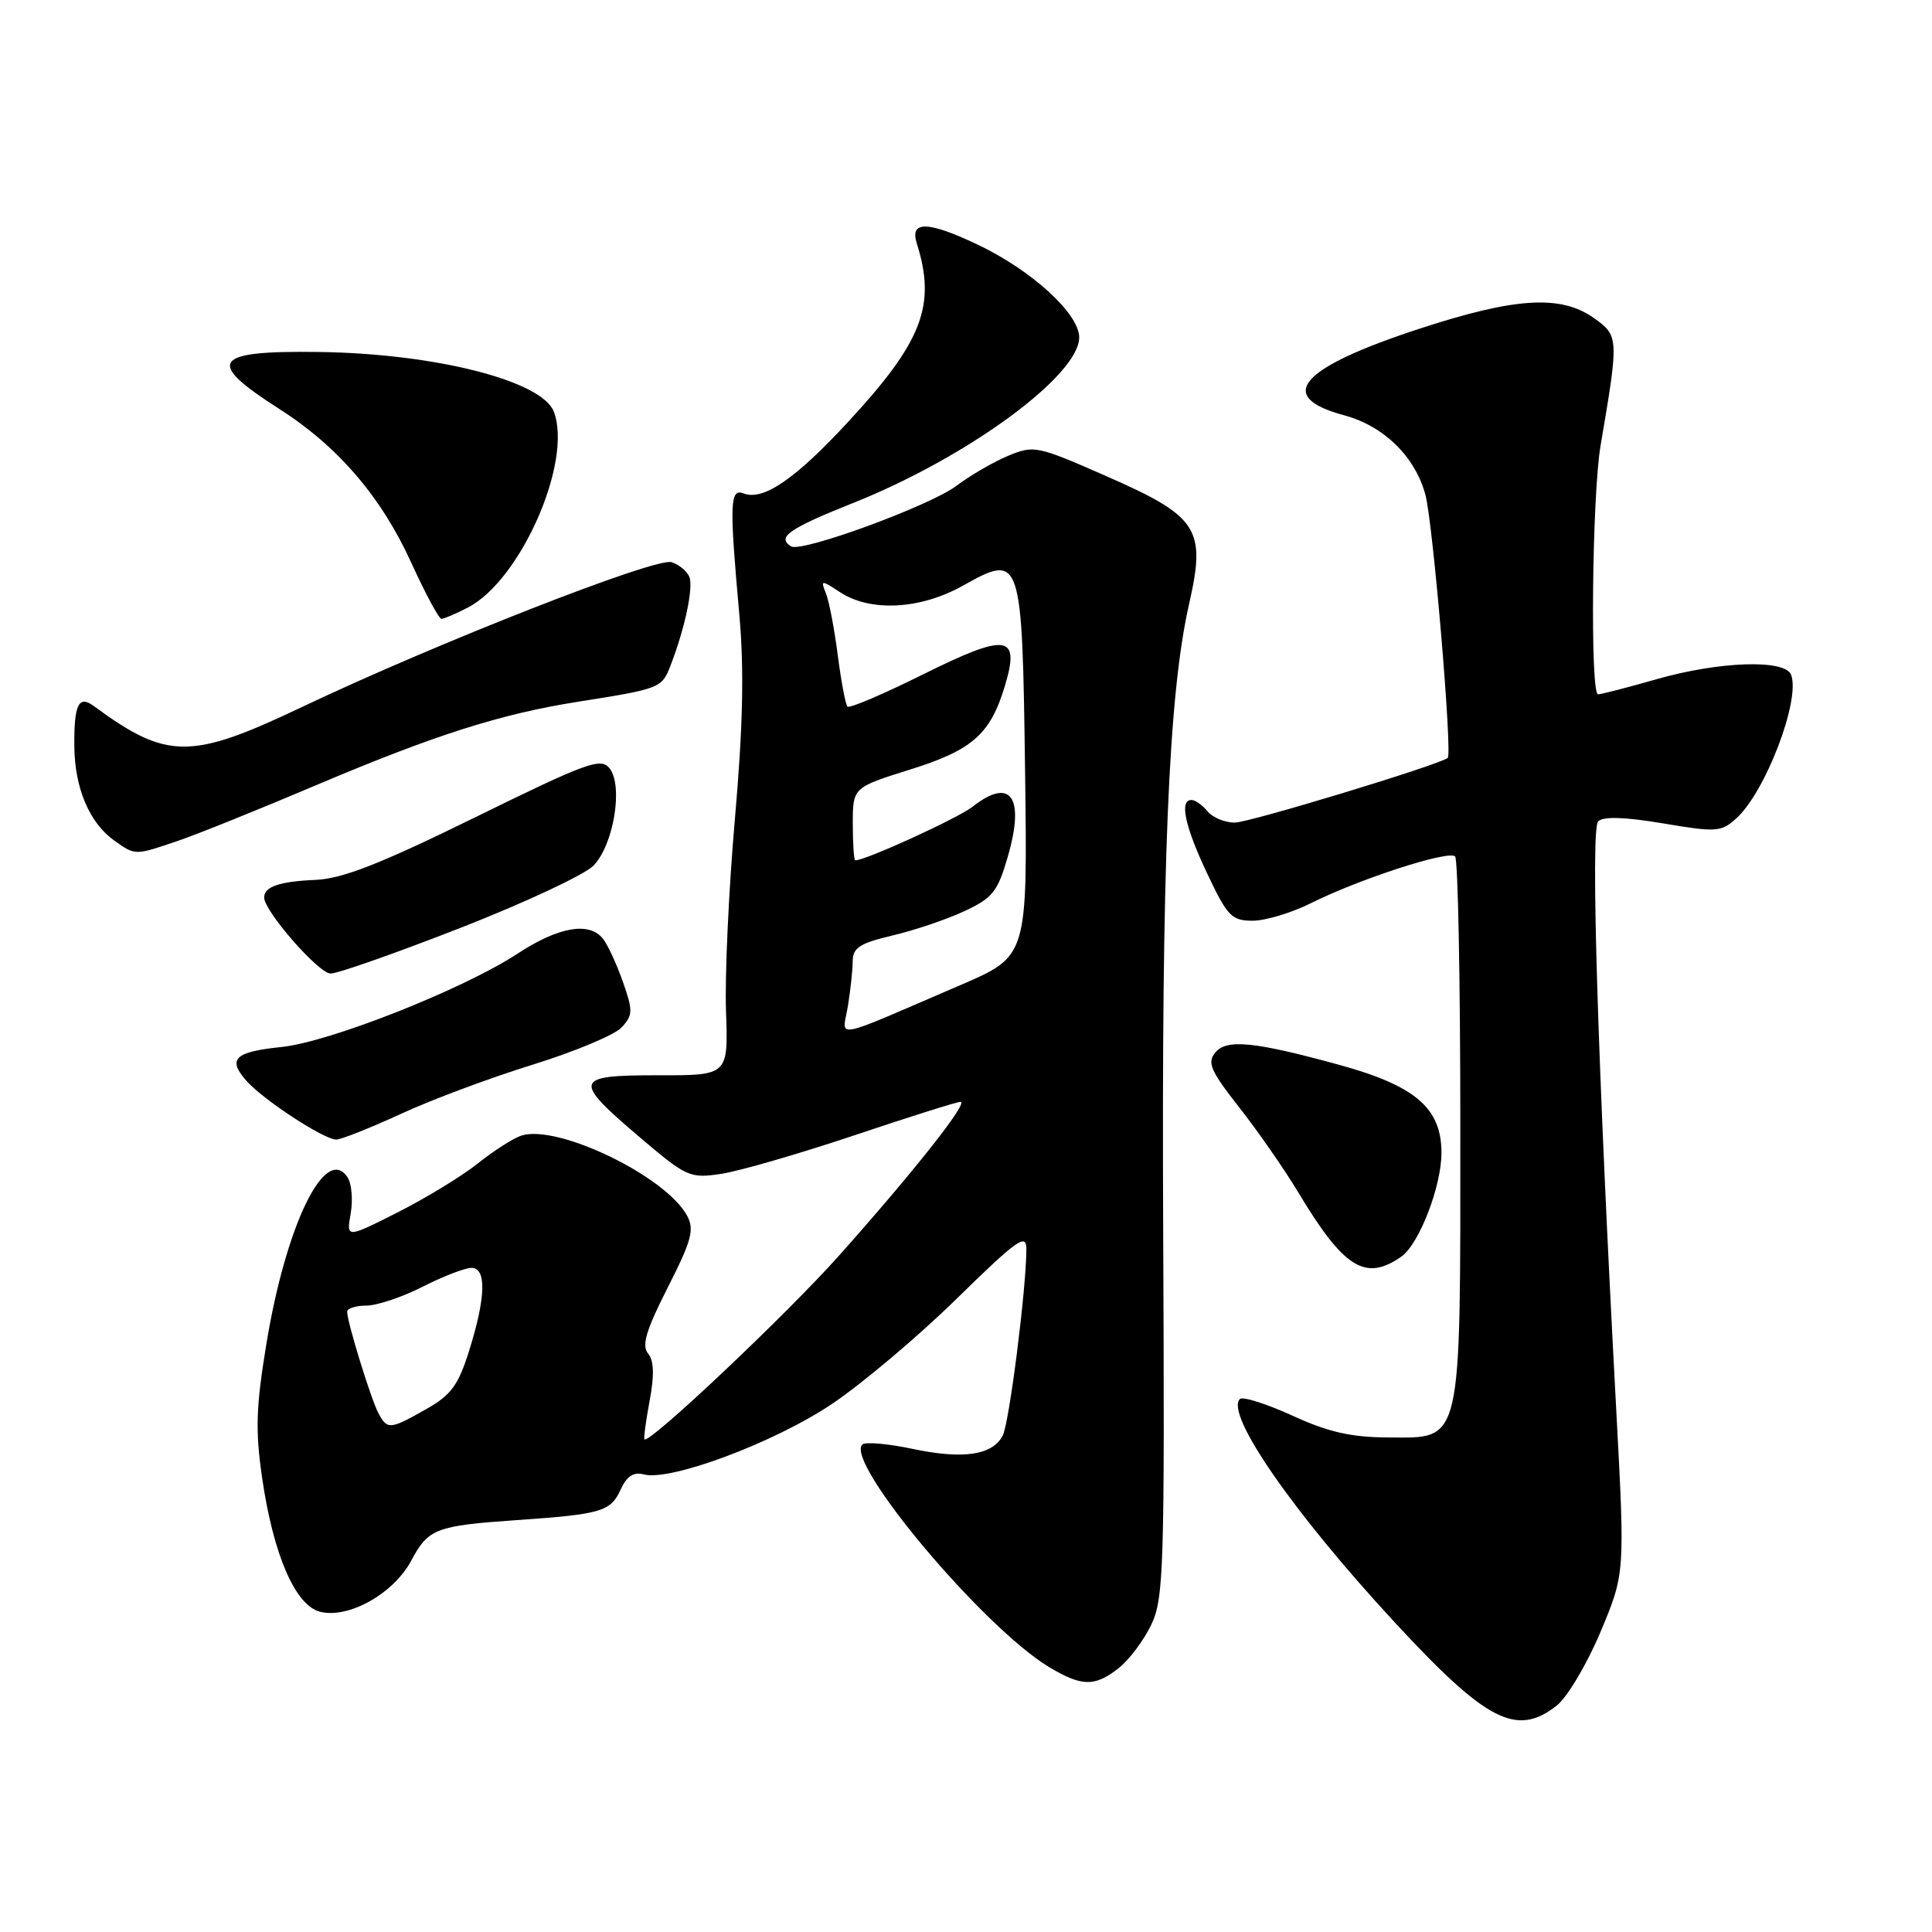 <?xml version="1.0" encoding="UTF-8" standalone="no"?>
<!DOCTYPE svg PUBLIC "-//W3C//DTD SVG 1.1//EN" "http://www.w3.org/Graphics/SVG/1.1/DTD/svg11.dtd" >
<svg xmlns="http://www.w3.org/2000/svg" xmlns:xlink="http://www.w3.org/1999/xlink" version="1.1" viewBox="0 0 256 256">
 <g >
 <path fill="currentColor"
d=" M 206.27 226.00 C 207.67 224.90 210.28 220.51 212.07 216.25 C 215.32 208.50 215.32 208.50 214.17 187.00 C 211.69 140.87 210.74 109.86 211.76 108.84 C 212.44 108.16 215.25 108.25 220.35 109.10 C 227.44 110.30 228.06 110.25 230.07 108.44 C 233.95 104.92 238.60 92.73 237.33 89.41 C 236.53 87.33 227.82 87.62 219.50 90.00 C 215.65 91.10 212.17 92.00 211.75 92.00 C 210.69 92.00 210.95 65.62 212.09 59.00 C 214.52 44.75 214.51 44.50 211.21 42.15 C 206.84 39.04 200.81 39.40 188.23 43.51 C 172.20 48.74 168.87 52.54 178.11 55.03 C 183.38 56.45 187.53 60.52 188.88 65.59 C 189.89 69.40 192.47 99.93 191.83 100.43 C 190.60 101.38 165.52 109.00 163.61 109.00 C 162.31 109.00 160.68 108.33 160.00 107.50 C 159.32 106.67 158.36 106.00 157.88 106.00 C 156.25 106.00 156.99 109.47 159.96 115.75 C 162.64 121.42 163.20 122.00 165.99 122.00 C 167.68 122.00 171.19 120.94 173.78 119.64 C 180.14 116.46 191.96 112.63 192.81 113.48 C 193.19 113.86 193.50 129.99 193.50 149.33 C 193.50 191.85 193.81 190.52 183.98 190.47 C 179.02 190.45 176.03 189.77 171.23 187.57 C 167.78 186.00 164.66 185.01 164.29 185.38 C 162.31 187.35 171.31 200.36 184.67 214.82 C 196.96 228.13 200.94 230.19 206.27 226.00 Z  M 148.24 221.03 C 149.62 219.94 151.56 217.35 152.55 215.28 C 154.21 211.78 154.33 207.94 154.13 163.50 C 153.90 114.37 154.82 92.08 157.57 79.99 C 159.83 70.05 158.78 68.44 146.59 63.09 C 137.39 59.05 137.00 58.97 133.55 60.41 C 131.60 61.23 128.54 63.01 126.75 64.36 C 123.27 67.00 106.22 73.25 104.83 72.40 C 102.88 71.19 104.51 70.05 113.16 66.60 C 128.23 60.58 143.00 49.74 143.00 44.71 C 143.00 41.56 136.69 35.80 129.50 32.39 C 122.93 29.28 120.52 29.23 121.48 32.25 C 124.08 40.49 122.23 45.27 112.30 55.99 C 105.36 63.49 101.14 66.37 98.56 65.39 C 96.70 64.67 96.63 66.59 97.97 81.50 C 98.61 88.71 98.45 96.25 97.38 108.50 C 96.56 117.85 96.03 129.32 96.20 134.00 C 96.50 142.50 96.50 142.50 87.22 142.48 C 75.96 142.47 75.79 143.06 84.87 150.78 C 90.99 155.97 91.42 156.16 95.58 155.54 C 97.96 155.18 105.87 152.89 113.16 150.45 C 120.45 148.00 126.80 146.00 127.27 146.00 C 128.40 146.00 121.09 155.25 111.17 166.38 C 104.25 174.15 86.03 191.36 85.39 190.73 C 85.27 190.60 85.58 188.29 86.08 185.60 C 86.72 182.19 86.65 180.29 85.87 179.34 C 85.00 178.29 85.60 176.28 88.47 170.62 C 91.64 164.39 92.03 162.93 91.05 161.10 C 88.26 155.88 73.92 148.94 69.09 150.47 C 68.04 150.81 65.45 152.46 63.34 154.14 C 61.23 155.83 56.44 158.75 52.70 160.64 C 45.89 164.08 45.89 164.08 46.47 160.79 C 46.78 158.98 46.60 156.82 46.05 156.00 C 43.11 151.56 37.88 162.31 35.29 178.12 C 33.92 186.45 33.82 189.58 34.74 195.87 C 36.22 206.03 39.13 212.74 42.42 213.57 C 46.18 214.51 52.14 211.18 54.48 206.81 C 56.76 202.54 57.73 202.17 68.50 201.42 C 79.65 200.65 80.91 200.29 82.22 197.41 C 83.05 195.59 83.94 195.01 85.32 195.37 C 88.85 196.30 102.64 191.13 110.21 186.05 C 114.22 183.36 121.66 177.09 126.75 172.10 C 134.75 164.27 136.00 163.37 136.00 165.48 C 136.00 170.70 133.73 188.59 132.86 190.24 C 131.49 192.83 127.59 193.40 120.91 191.98 C 117.63 191.29 114.64 191.03 114.26 191.41 C 111.91 193.76 130.28 215.64 139.00 220.89 C 143.35 223.50 145.06 223.53 148.24 221.03 Z  M 185.68 166.51 C 188.04 164.86 191.00 157.21 191.00 152.76 C 191.00 146.78 187.52 143.83 177.14 141.01 C 166.14 138.01 162.52 137.66 161.04 139.46 C 159.92 140.80 160.39 141.87 164.23 146.77 C 166.70 149.92 170.21 154.97 172.03 158.00 C 178.07 168.06 180.92 169.84 185.68 166.51 Z  M 53.11 147.60 C 57.17 145.72 65.06 142.78 70.63 141.06 C 76.20 139.33 81.50 137.11 82.39 136.12 C 83.88 134.48 83.88 133.92 82.50 129.99 C 81.66 127.62 80.47 125.07 79.86 124.34 C 78.01 122.10 73.97 122.83 68.60 126.35 C 61.43 131.06 43.72 138.07 37.32 138.73 C 31.08 139.37 30.09 140.32 32.65 143.21 C 34.88 145.74 42.93 151.00 44.55 151.00 C 45.19 151.00 49.04 149.47 53.11 147.60 Z  M 61.01 122.95 C 69.53 119.62 77.46 115.91 78.64 114.70 C 81.31 111.96 82.60 104.16 80.78 101.82 C 79.63 100.35 77.85 100.99 63.00 108.28 C 50.40 114.47 45.39 116.43 41.82 116.59 C 37.05 116.79 35.00 117.49 35.00 118.92 C 35.00 120.73 42.22 129.00 43.81 129.00 C 44.75 129.00 52.49 126.28 61.01 122.95 Z  M 23.57 111.42 C 26.12 110.56 34.42 107.21 42.01 103.99 C 57.57 97.40 66.31 94.61 76.50 93.00 C 87.46 91.27 87.68 91.18 88.82 88.26 C 90.72 83.38 91.90 77.89 91.35 76.46 C 91.05 75.70 89.99 74.81 88.98 74.49 C 86.89 73.83 57.83 85.22 40.00 93.69 C 25.24 100.71 22.13 100.69 12.41 93.54 C 10.42 92.07 9.80 93.36 9.85 98.87 C 9.89 104.46 11.87 109.09 15.22 111.44 C 17.95 113.36 17.88 113.36 23.57 111.42 Z  M 62.00 80.50 C 69.01 76.88 75.91 61.14 73.38 54.54 C 71.81 50.45 57.66 46.85 42.30 46.64 C 28.13 46.44 27.12 47.88 37.00 54.18 C 44.76 59.13 50.51 65.82 54.47 74.51 C 56.35 78.63 58.16 82.00 58.49 82.00 C 58.83 82.00 60.40 81.33 62.00 80.50 Z  M 50.14 187.25 C 49.14 185.37 46.00 175.17 46.00 173.82 C 46.00 173.37 47.14 173.00 48.53 173.00 C 49.93 173.00 53.29 171.88 56.00 170.50 C 58.71 169.12 61.62 168.00 62.47 168.00 C 64.49 168.00 64.38 171.91 62.16 178.99 C 60.72 183.56 59.78 184.85 56.47 186.72 C 51.67 189.44 51.32 189.47 50.14 187.25 Z  M 112.35 133.32 C 112.69 131.22 112.98 128.53 112.99 127.35 C 113.00 125.58 113.93 124.98 118.25 123.96 C 121.14 123.28 125.41 121.84 127.75 120.75 C 131.52 119.00 132.19 118.17 133.53 113.54 C 135.84 105.59 133.94 102.90 128.85 106.91 C 126.92 108.42 114.72 114.00 113.33 114.00 C 113.15 114.00 113.00 111.83 113.00 109.18 C 113.00 104.35 113.00 104.35 120.59 101.97 C 128.87 99.38 131.24 97.28 133.17 90.83 C 135.19 84.08 133.43 83.84 122.37 89.33 C 117.09 91.96 112.56 93.89 112.30 93.63 C 112.04 93.37 111.46 90.31 111.01 86.83 C 110.56 83.35 109.86 79.66 109.44 78.63 C 108.72 76.83 108.80 76.82 111.31 78.47 C 115.34 81.11 121.93 80.77 127.56 77.62 C 135.36 73.26 135.44 73.50 135.83 102.38 C 136.15 126.70 136.15 126.70 127.33 130.50 C 109.82 138.03 111.62 137.69 112.35 133.32 Z "/>
</g>
</svg>